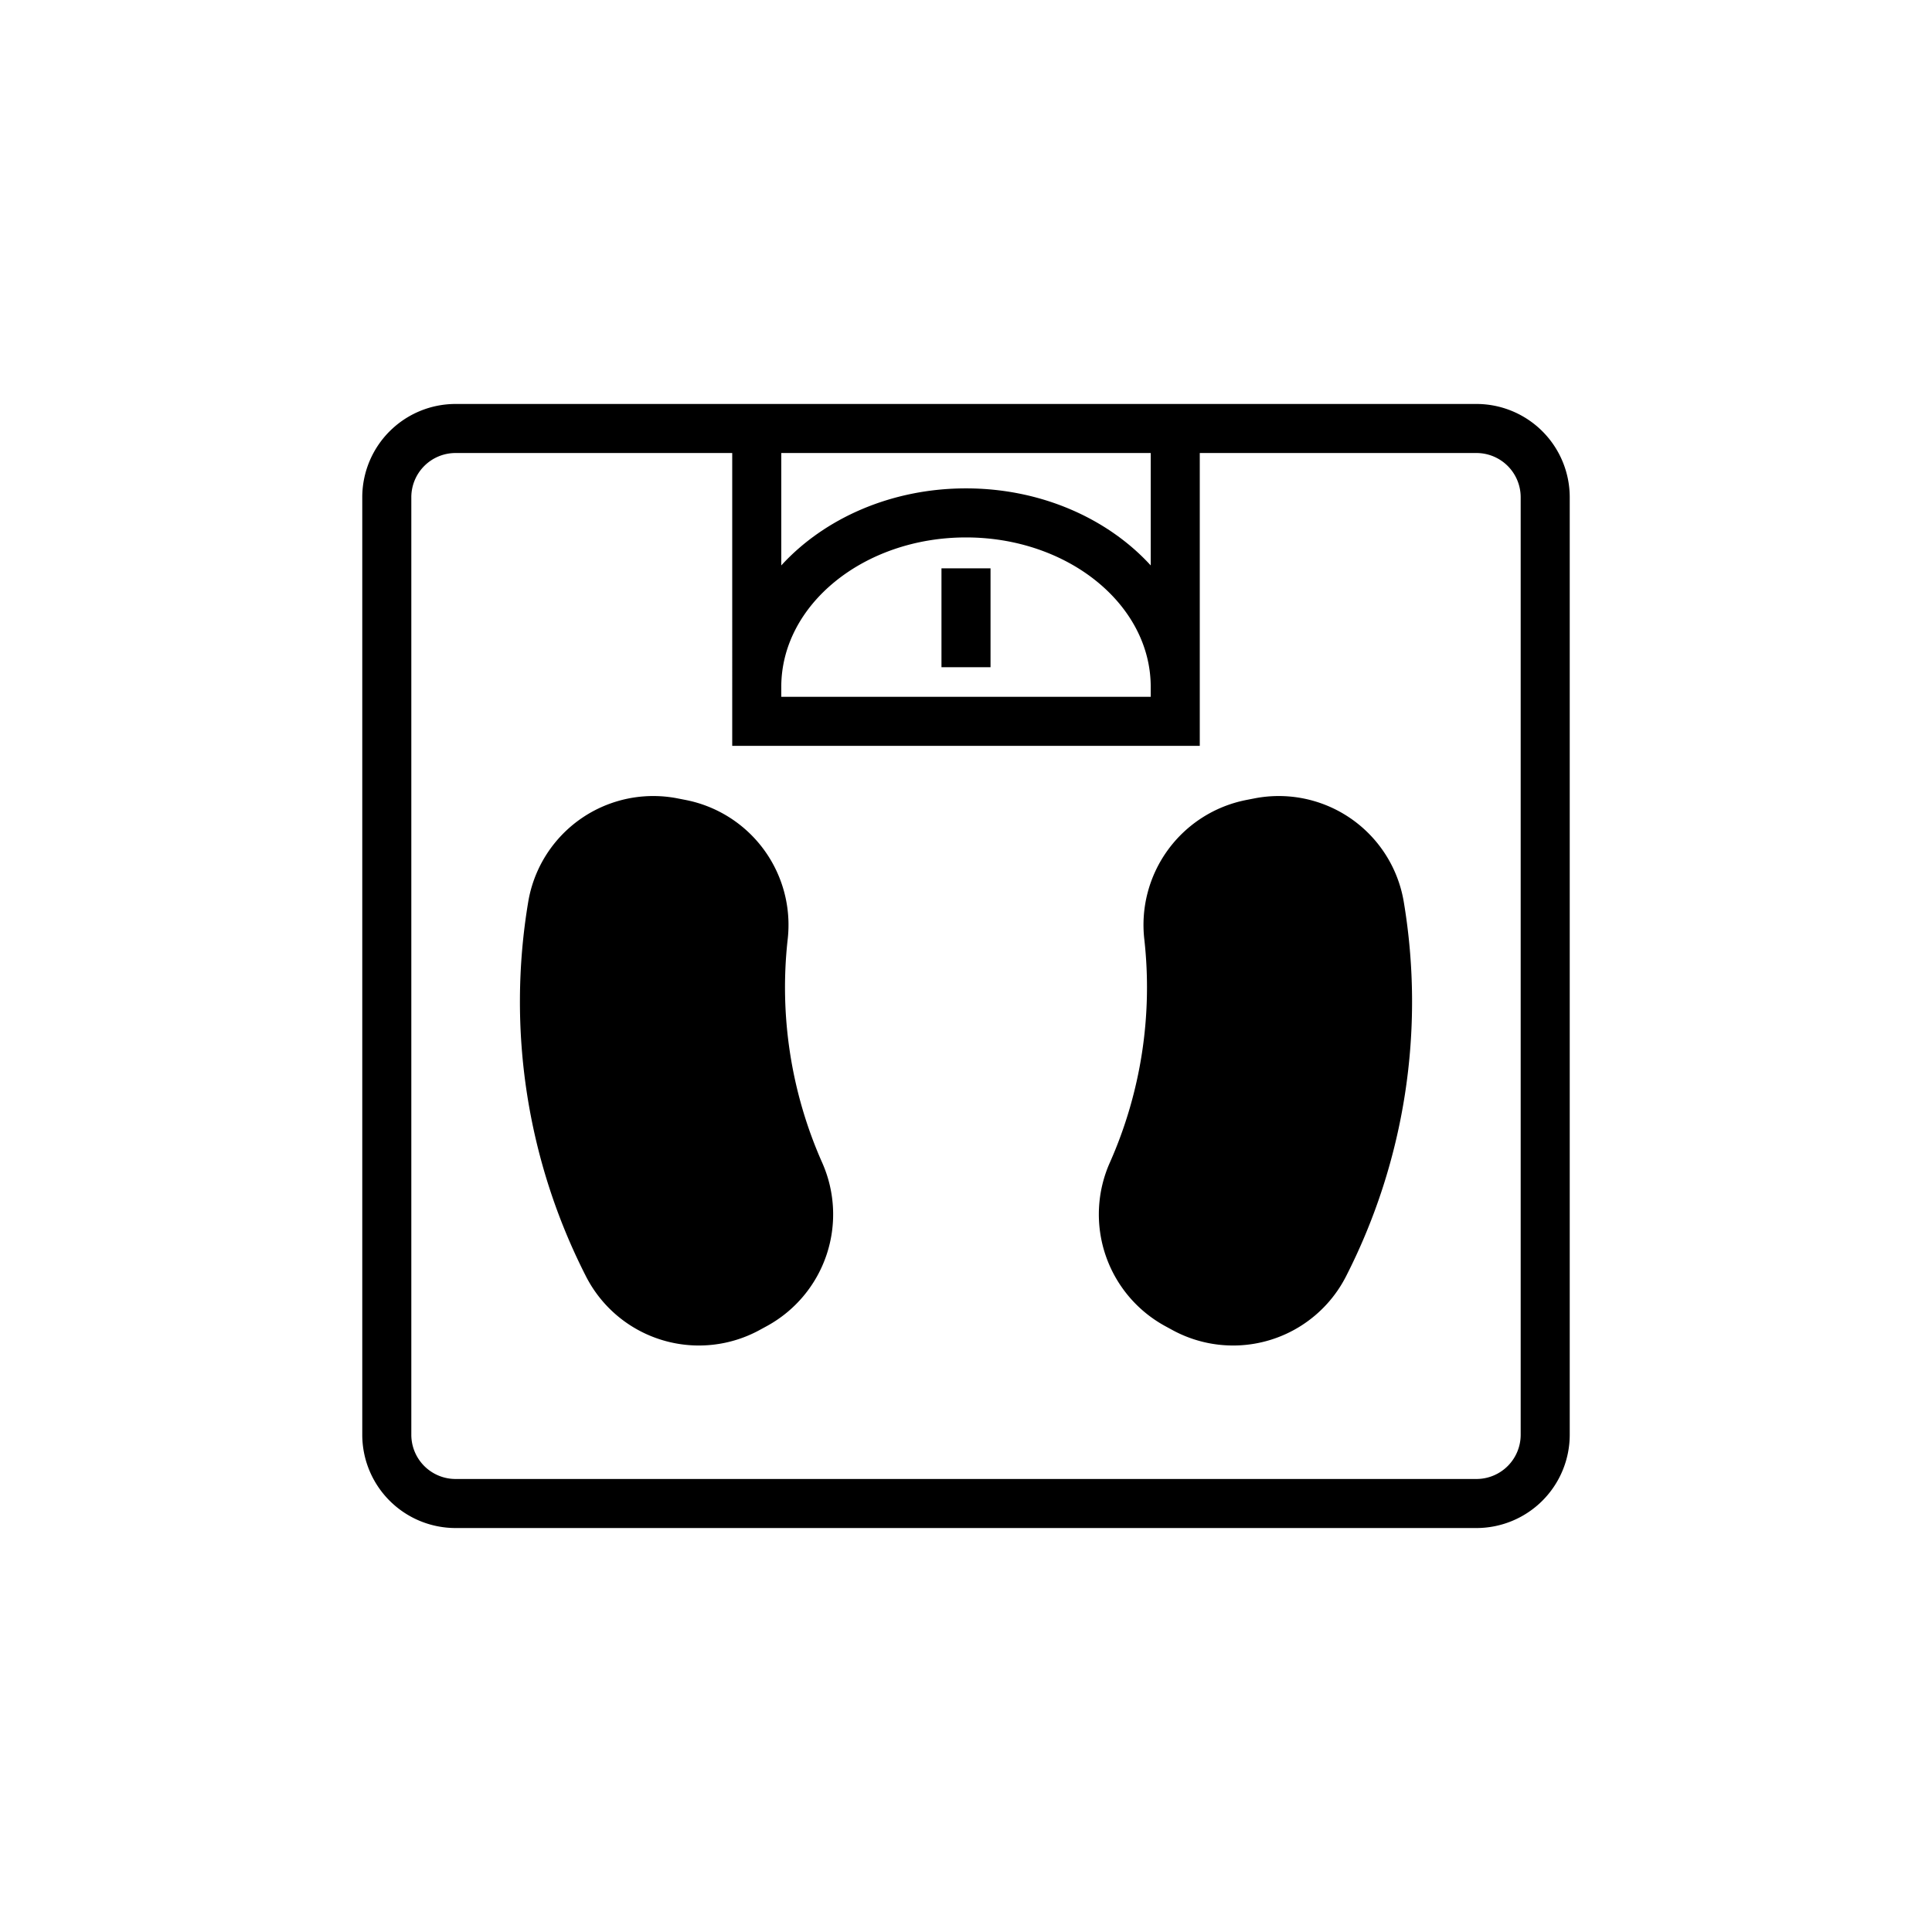 <?xml version="1.0" ?><svg viewBox="0 0 512 512" xmlns="http://www.w3.org/2000/svg"><g id="Body_Weight"><path d="M391.286,107.055H120.714a24.738,24.738,0,0,0-24.71,24.709V380.236a24.738,24.738,0,0,0,24.71,24.709H391.286a24.738,24.738,0,0,0,24.71-24.709V131.764A24.738,24.738,0,0,0,391.286,107.055Zm-86.333,77.611H207.047v-2.639c0-21.837,21.96-39.602,48.953-39.602s48.953,17.765,48.953,39.602ZM256,129.425c-19.891,0-37.61,8.009-48.953,20.419v-29.79h97.906v29.79C293.61,137.435,275.891,129.425,256,129.425Zm61.953-9.371h73.333a11.723,11.723,0,0,1,11.71,11.71V380.236a11.723,11.723,0,0,1-11.71,11.71H120.714a11.723,11.723,0,0,1-11.71-11.71V131.764a11.723,11.723,0,0,1,11.71-11.71h73.333V197.666H317.953Z"/><rect height="26.203" width="13" x="249.5" y="150.614"/><path d="M208.736,249.006a33.733,33.733,0,0,0-26.915-36.984q-1.132-.221-2.264-.442a33.595,33.595,0,0,0-39.588,27.522,160.142,160.142,0,0,0,15.279,99.061,33.595,33.595,0,0,0,46.041,14.315l2.026-1.104A33.733,33.733,0,0,0,217.835,308,114.499,114.499,0,0,1,208.736,249.006Z"/><path d="M332.443,211.581q-1.132.221-2.264.442a33.733,33.733,0,0,0-26.915,36.984A114.499,114.499,0,0,1,294.165,308a33.733,33.733,0,0,0,14.52,43.375l2.026,1.104a33.595,33.595,0,0,0,46.041-14.315,160.142,160.142,0,0,0,15.279-99.061A33.595,33.595,0,0,0,332.443,211.581Z"/></g></svg>